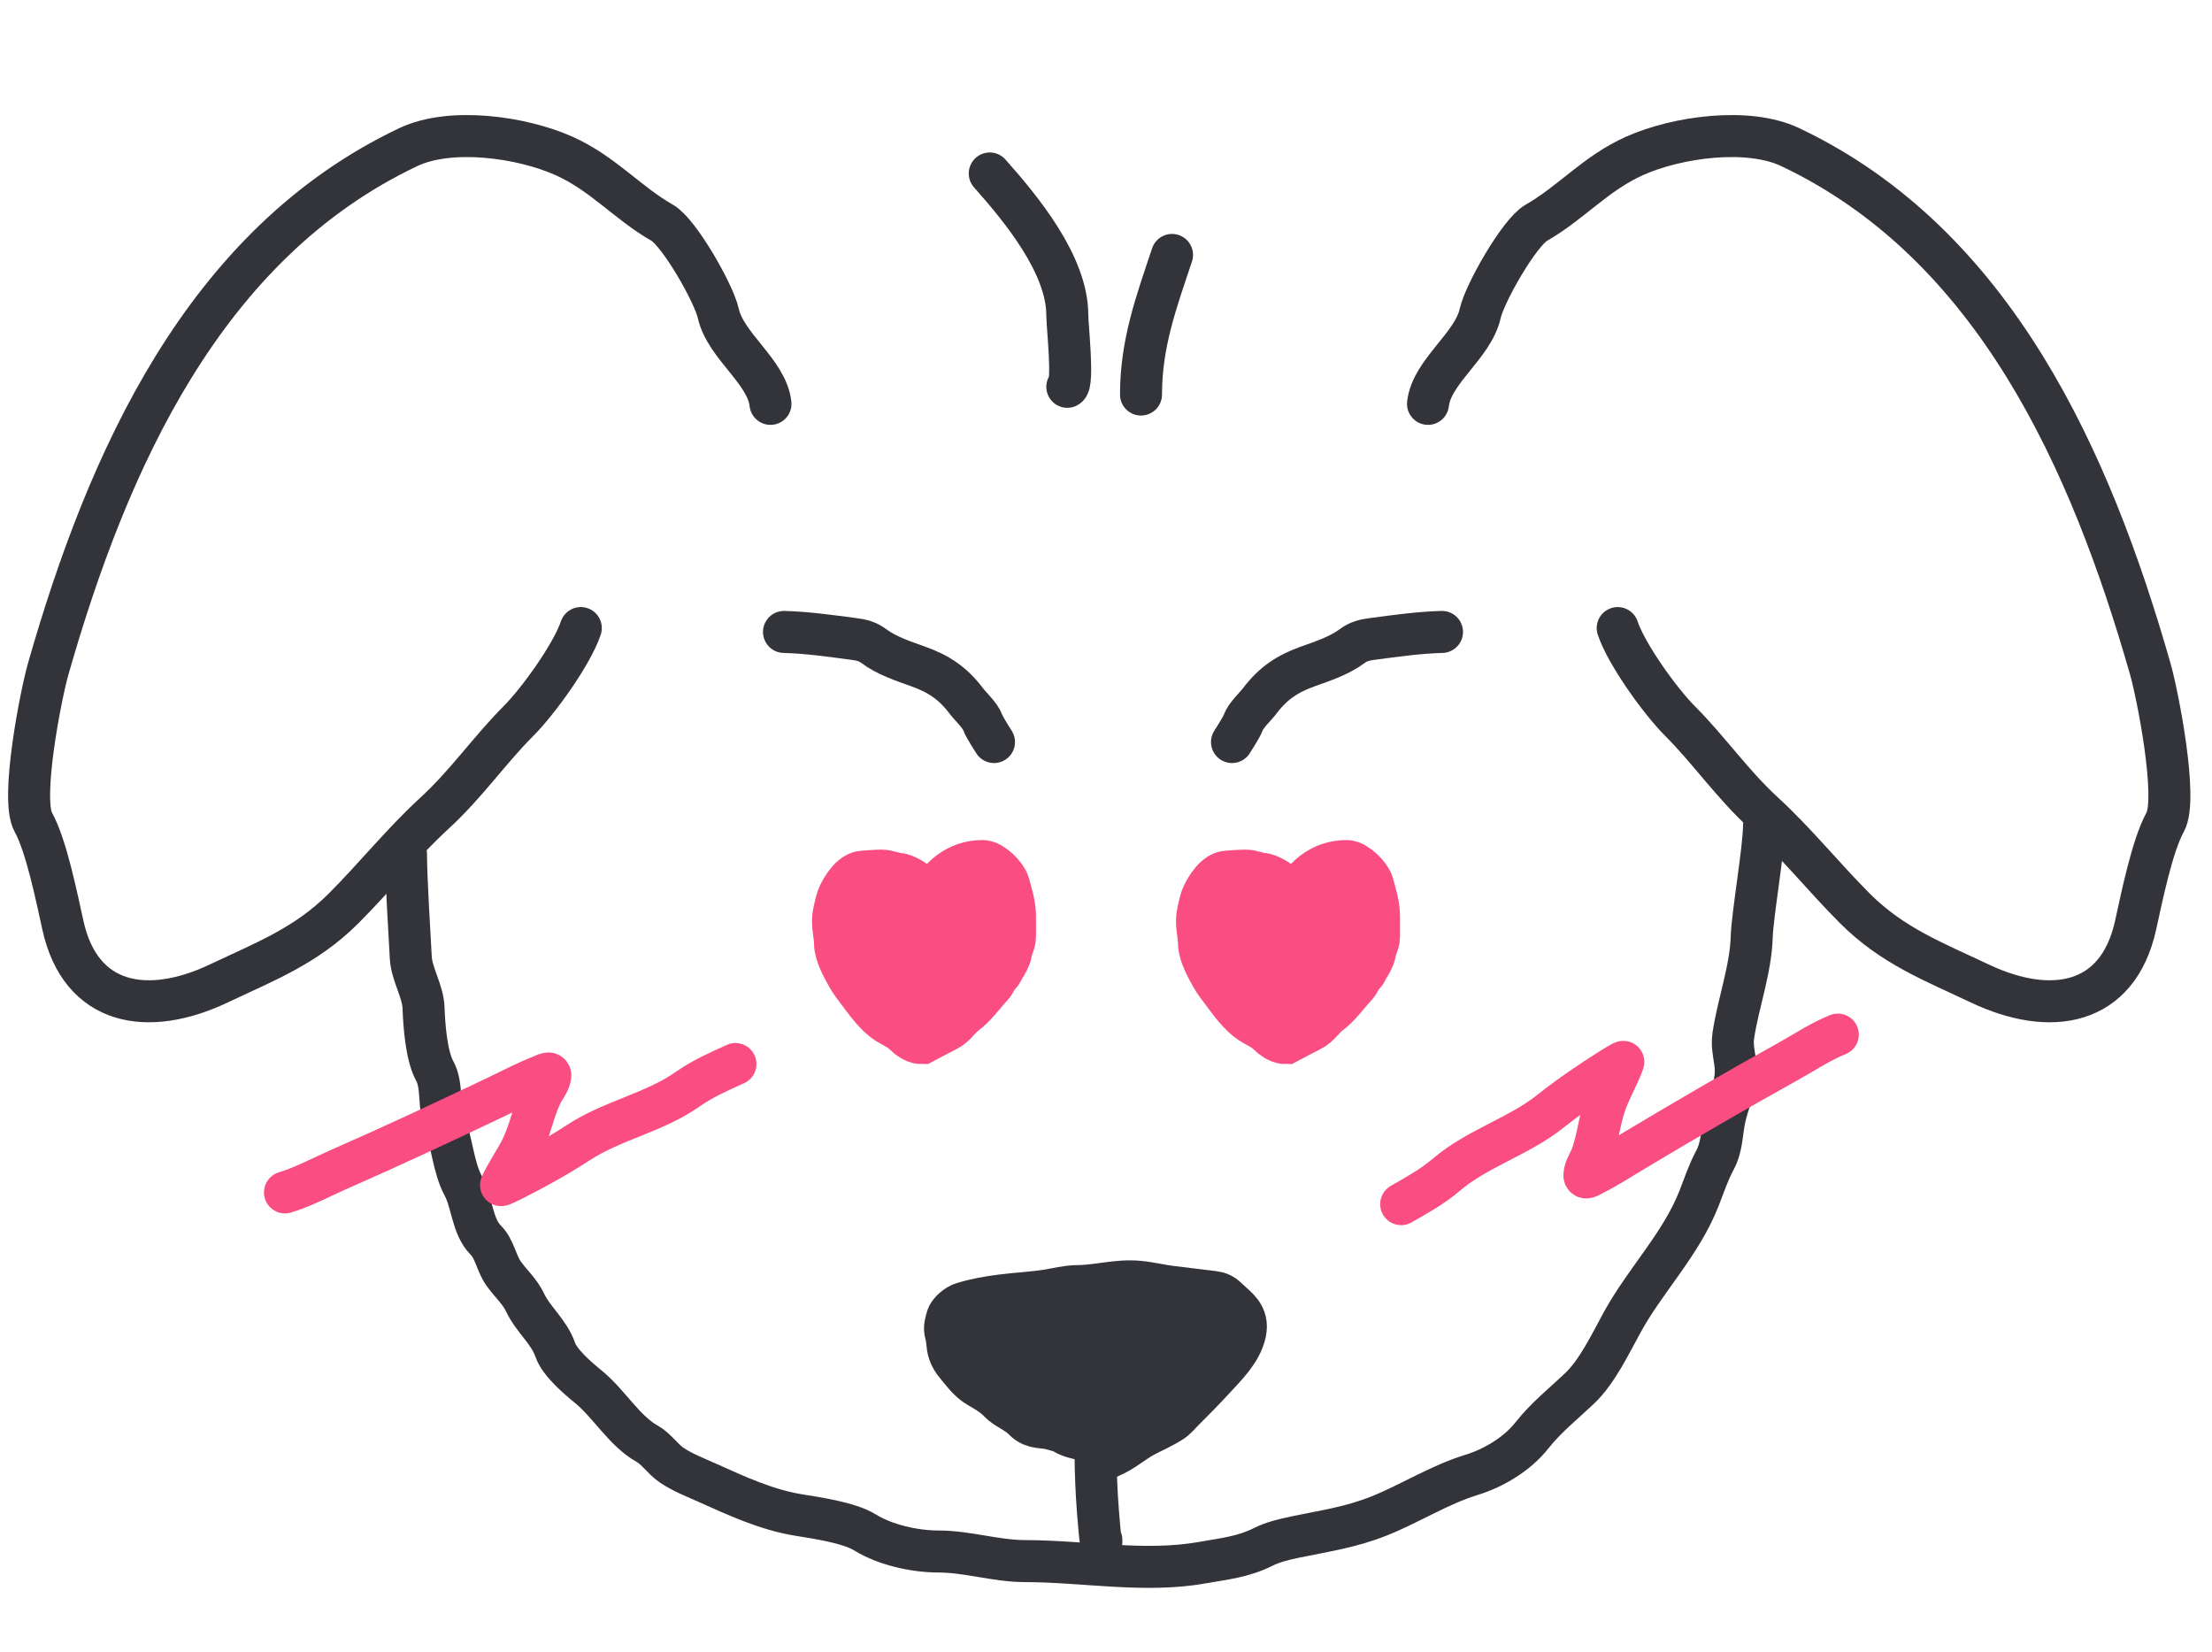 <svg width="79" height="59" viewBox="0 0 79 59" fill="none" xmlns="http://www.w3.org/2000/svg">
<path d="M27.517 14.423C27.389 13.265 25.913 12.361 25.653 11.19C25.494 10.475 24.259 8.304 23.651 7.956C22.392 7.237 21.532 6.186 20.127 5.561C18.621 4.892 16.095 4.537 14.584 5.253C7.285 8.711 3.846 16.455 1.718 23.901C1.464 24.792 0.726 28.526 1.188 29.359C1.656 30.2 2.029 32.067 2.249 33.054C2.885 35.918 5.271 36.326 7.809 35.124C9.474 34.335 10.93 33.782 12.274 32.438C13.365 31.347 14.385 30.078 15.525 29.034C16.657 27.995 17.477 26.791 18.518 25.749C19.217 25.05 20.429 23.369 20.743 22.43" stroke="#33333A" stroke-width="1.5" stroke-linecap="round"/>
<path d="M51 14.423C51.129 13.265 52.605 12.361 52.865 11.19C53.024 10.475 54.259 8.304 54.867 7.956C56.126 7.237 56.986 6.186 58.391 5.561C59.897 4.892 62.423 4.537 63.934 5.253C71.233 8.711 74.672 16.455 76.799 23.901C77.054 24.792 77.792 28.526 77.329 29.359C76.862 30.2 76.488 32.067 76.269 33.054C75.632 35.918 73.247 36.326 70.709 35.124C69.044 34.335 67.587 33.782 66.243 32.438C65.153 31.347 64.132 30.078 62.993 29.034C61.86 27.995 61.041 26.791 59.999 25.749C59.3 25.05 58.088 23.369 57.775 22.43" stroke="#33333A" stroke-width="1.5" stroke-linecap="round"/>
<path d="M14.5 30.5C14.5 31.32 14.626 33.385 14.671 34.2C14.705 34.8 15.107 35.394 15.127 35.999C15.148 36.604 15.226 37.707 15.527 38.248C15.809 38.756 15.655 39.518 15.869 40.072C16.143 40.785 16.191 41.693 16.546 42.353C16.866 42.947 16.861 43.801 17.351 44.291C17.664 44.604 17.727 45.11 17.978 45.469C18.23 45.83 18.558 46.106 18.751 46.514C19.041 47.127 19.604 47.553 19.828 48.2C19.991 48.67 20.639 49.22 21.019 49.53C21.741 50.118 22.306 51.111 23.109 51.557C23.439 51.74 23.676 52.116 23.996 52.33C24.394 52.595 24.835 52.761 25.269 52.957C26.287 53.415 27.369 53.913 28.475 54.097C29.116 54.204 30.318 54.37 30.888 54.724C31.611 55.173 32.667 55.408 33.511 55.408C34.547 55.408 35.583 55.751 36.615 55.751C38.674 55.751 40.883 56.174 42.937 55.807C43.718 55.668 44.391 55.606 45.116 55.244C45.466 55.069 45.853 54.977 46.244 54.895C47.337 54.666 48.215 54.551 49.246 54.142C50.358 53.699 51.413 53.02 52.553 52.672C53.358 52.426 54.194 51.92 54.719 51.253C55.222 50.616 55.826 50.141 56.404 49.593C57.05 48.982 57.518 47.981 57.938 47.218C58.768 45.708 60.041 44.43 60.68 42.796C60.858 42.342 61.014 41.868 61.244 41.44C61.511 40.945 61.483 40.446 61.599 39.914C61.718 39.368 61.992 38.822 61.992 38.254C61.992 37.819 61.836 37.429 61.903 36.987C62.08 35.815 62.528 34.626 62.562 33.452C62.584 32.688 63 30.292 63 29.5" stroke="#33333A" stroke-width="1.5" stroke-linecap="round"/>
<path d="M28 22.568C28.837 22.59 29.666 22.71 30.494 22.819C30.771 22.855 30.984 22.905 31.212 23.076C31.657 23.41 32.259 23.611 32.782 23.797C33.516 24.057 34.03 24.399 34.5 25.019C34.675 25.251 35.004 25.54 35.101 25.809C35.164 25.983 35.5 26.5 35.5 26.5" stroke="#33333A" stroke-width="1.5" stroke-linecap="round"/>
<path d="M51.5 22.568C50.663 22.59 49.834 22.71 49.005 22.819C48.729 22.855 48.516 22.905 48.288 23.076C47.843 23.41 47.241 23.611 46.718 23.797C45.984 24.057 45.47 24.399 45 25.019C44.825 25.251 44.496 25.54 44.399 25.809C44.336 25.983 44 26.5 44 26.5" stroke="#33333A" stroke-width="1.5" stroke-linecap="round"/>
<path d="M38.956 51.239C38.679 51.128 38.36 51.12 38.106 50.958C37.969 50.87 37.76 50.836 37.603 50.789C37.288 50.694 36.985 50.782 36.743 50.526C36.554 50.326 36.274 50.177 36.04 50.03C35.924 49.958 35.843 49.853 35.742 49.765C35.532 49.584 35.316 49.455 35.074 49.317C34.768 49.143 34.554 48.835 34.333 48.569C34.19 48.397 34.104 48.214 34.087 47.989C34.078 47.868 34.051 47.681 34.017 47.564C33.973 47.417 34.025 47.29 34.057 47.145C34.089 47.001 34.319 46.822 34.454 46.781C34.891 46.647 35.339 46.568 35.791 46.511C36.339 46.441 36.895 46.417 37.442 46.331C37.774 46.279 38.145 46.18 38.48 46.18C39.203 46.18 39.919 45.954 40.651 46.024C41.038 46.061 41.424 46.159 41.812 46.205C42.303 46.263 42.794 46.326 43.285 46.384C43.489 46.408 43.55 46.448 43.705 46.598C44.015 46.901 44.327 47.066 44.227 47.542C44.102 48.134 43.578 48.634 43.185 49.064C42.823 49.461 42.447 49.837 42.068 50.217C41.948 50.337 41.847 50.471 41.703 50.564C41.39 50.767 41.038 50.909 40.712 51.088C40.4 51.258 40.13 51.485 39.823 51.66C39.685 51.739 39.535 51.793 39.398 51.871" stroke="#33333A" stroke-width="2" stroke-linecap="round"/>
<path d="M34.086 47.5L39.586 52L44.086 47.5L39.586 46L34.086 47.5Z" fill="#33333A"/>
<path d="M39.367 49.405C39.083 50.741 39.102 52.079 39.175 53.434C39.204 53.959 39.335 55.526 39.335 55.001" stroke="#33333A" stroke-width="1.5" stroke-linecap="round"/>
<path d="M50.042 43.003C50.617 42.673 51.155 42.379 51.661 41.947C52.76 41.011 54.235 40.59 55.362 39.694C56.074 39.128 56.799 38.639 57.564 38.155C57.612 38.124 57.99 37.894 57.978 37.925C57.798 38.423 57.518 38.891 57.339 39.395C57.123 40 57.066 40.662 56.849 41.267C56.774 41.476 56.599 41.724 56.586 41.949C56.573 42.157 56.816 41.982 56.902 41.939C57.405 41.69 57.875 41.381 58.356 41.094C60.158 40.016 61.958 38.963 63.793 37.946C64.388 37.616 65.006 37.203 65.636 36.948" stroke="#FA4D81" stroke-width="1.5" stroke-linecap="round"/>
<path d="M26.266 38C25.662 38.275 25.1 38.518 24.555 38.901C23.375 39.731 21.866 40.014 20.662 40.802C19.901 41.299 19.134 41.719 18.327 42.13C18.276 42.156 17.879 42.351 17.893 42.321C18.118 41.842 18.441 41.401 18.666 40.917C18.936 40.334 19.055 39.68 19.327 39.098C19.421 38.897 19.618 38.666 19.652 38.444C19.684 38.237 19.426 38.389 19.337 38.424C18.813 38.625 18.316 38.889 17.811 39.131C15.916 40.037 14.027 40.919 12.105 41.762C11.482 42.035 10.829 42.389 10.178 42.584" stroke="#FA4D81" stroke-width="1.5" stroke-linecap="round"/>
<path d="M35.348 6.195C36.471 7.459 38.118 9.452 38.118 11.252C38.118 11.649 38.349 13.699 38.118 13.814" stroke="#33333A" stroke-width="1.5" stroke-linecap="round"/>
<path d="M40.75 14.09C40.75 12.257 41.303 10.77 41.858 9.104" stroke="#33333A" stroke-width="1.5" stroke-linecap="round"/>
<path d="M32.893 37C32.764 37 32.561 36.858 32.472 36.764C32.292 36.572 32.039 36.467 31.823 36.333C31.433 36.091 31.097 35.601 30.821 35.234C30.704 35.078 30.59 34.936 30.492 34.76C30.334 34.474 30.071 34.021 30.071 33.677C30.071 33.425 30 33.162 30 32.899C30 32.657 30.061 32.503 30.109 32.272C30.164 32.008 30.523 31.397 30.821 31.38C31.038 31.367 31.256 31.342 31.482 31.342C31.66 31.342 31.882 31.445 32.071 31.456C32.194 31.463 32.527 31.635 32.607 31.741C32.685 31.844 32.825 31.878 32.893 32.004C32.923 32.061 32.995 32.128 33.036 32.177C33.149 32.313 33.206 32.497 33.248 32.654C33.25 32.661 33.251 32.67 33.252 32.682C33.261 32.546 33.298 32.413 33.349 32.291C33.673 31.517 34.287 31 35.089 31C35.307 31 35.724 31.407 35.784 31.629C35.876 31.973 36 32.337 36 32.728V33.449C36 33.642 35.87 33.808 35.857 33.992C35.849 34.098 35.71 34.348 35.651 34.426C35.605 34.488 35.584 34.59 35.518 34.646C35.393 34.752 35.338 34.949 35.222 35.072C34.917 35.397 34.672 35.765 34.313 36.029C34.102 36.185 33.935 36.469 33.696 36.582C33.541 36.656 33.042 36.921 32.893 37Z" fill="#FA4D81" stroke="#FA4D81" stroke-width="2" stroke-linecap="round"/>
<path d="M45.893 37C45.764 37 45.561 36.858 45.472 36.764C45.292 36.572 45.039 36.467 44.823 36.333C44.433 36.091 44.097 35.601 43.821 35.234C43.704 35.078 43.59 34.936 43.492 34.76C43.334 34.474 43.071 34.021 43.071 33.677C43.071 33.425 43 33.162 43 32.899C43 32.657 43.061 32.503 43.109 32.272C43.164 32.008 43.523 31.397 43.821 31.38C44.038 31.367 44.256 31.342 44.482 31.342C44.66 31.342 44.882 31.445 45.071 31.456C45.194 31.463 45.527 31.635 45.607 31.741C45.685 31.844 45.825 31.878 45.893 32.004C45.923 32.061 45.995 32.128 46.036 32.177C46.149 32.313 46.206 32.497 46.248 32.654C46.25 32.661 46.251 32.67 46.252 32.682C46.261 32.546 46.298 32.413 46.349 32.291C46.673 31.517 47.287 31 48.089 31C48.307 31 48.724 31.407 48.784 31.629C48.876 31.973 49 32.337 49 32.728V33.449C49 33.642 48.87 33.808 48.857 33.992C48.849 34.098 48.71 34.348 48.651 34.426C48.605 34.488 48.584 34.59 48.518 34.646C48.393 34.752 48.338 34.949 48.222 35.072C47.917 35.397 47.672 35.765 47.313 36.029C47.102 36.185 46.935 36.469 46.696 36.582C46.541 36.656 46.042 36.921 45.893 37Z" fill="#FA4D81" stroke="#FA4D81" stroke-width="2" stroke-linecap="round"/>
</svg>
